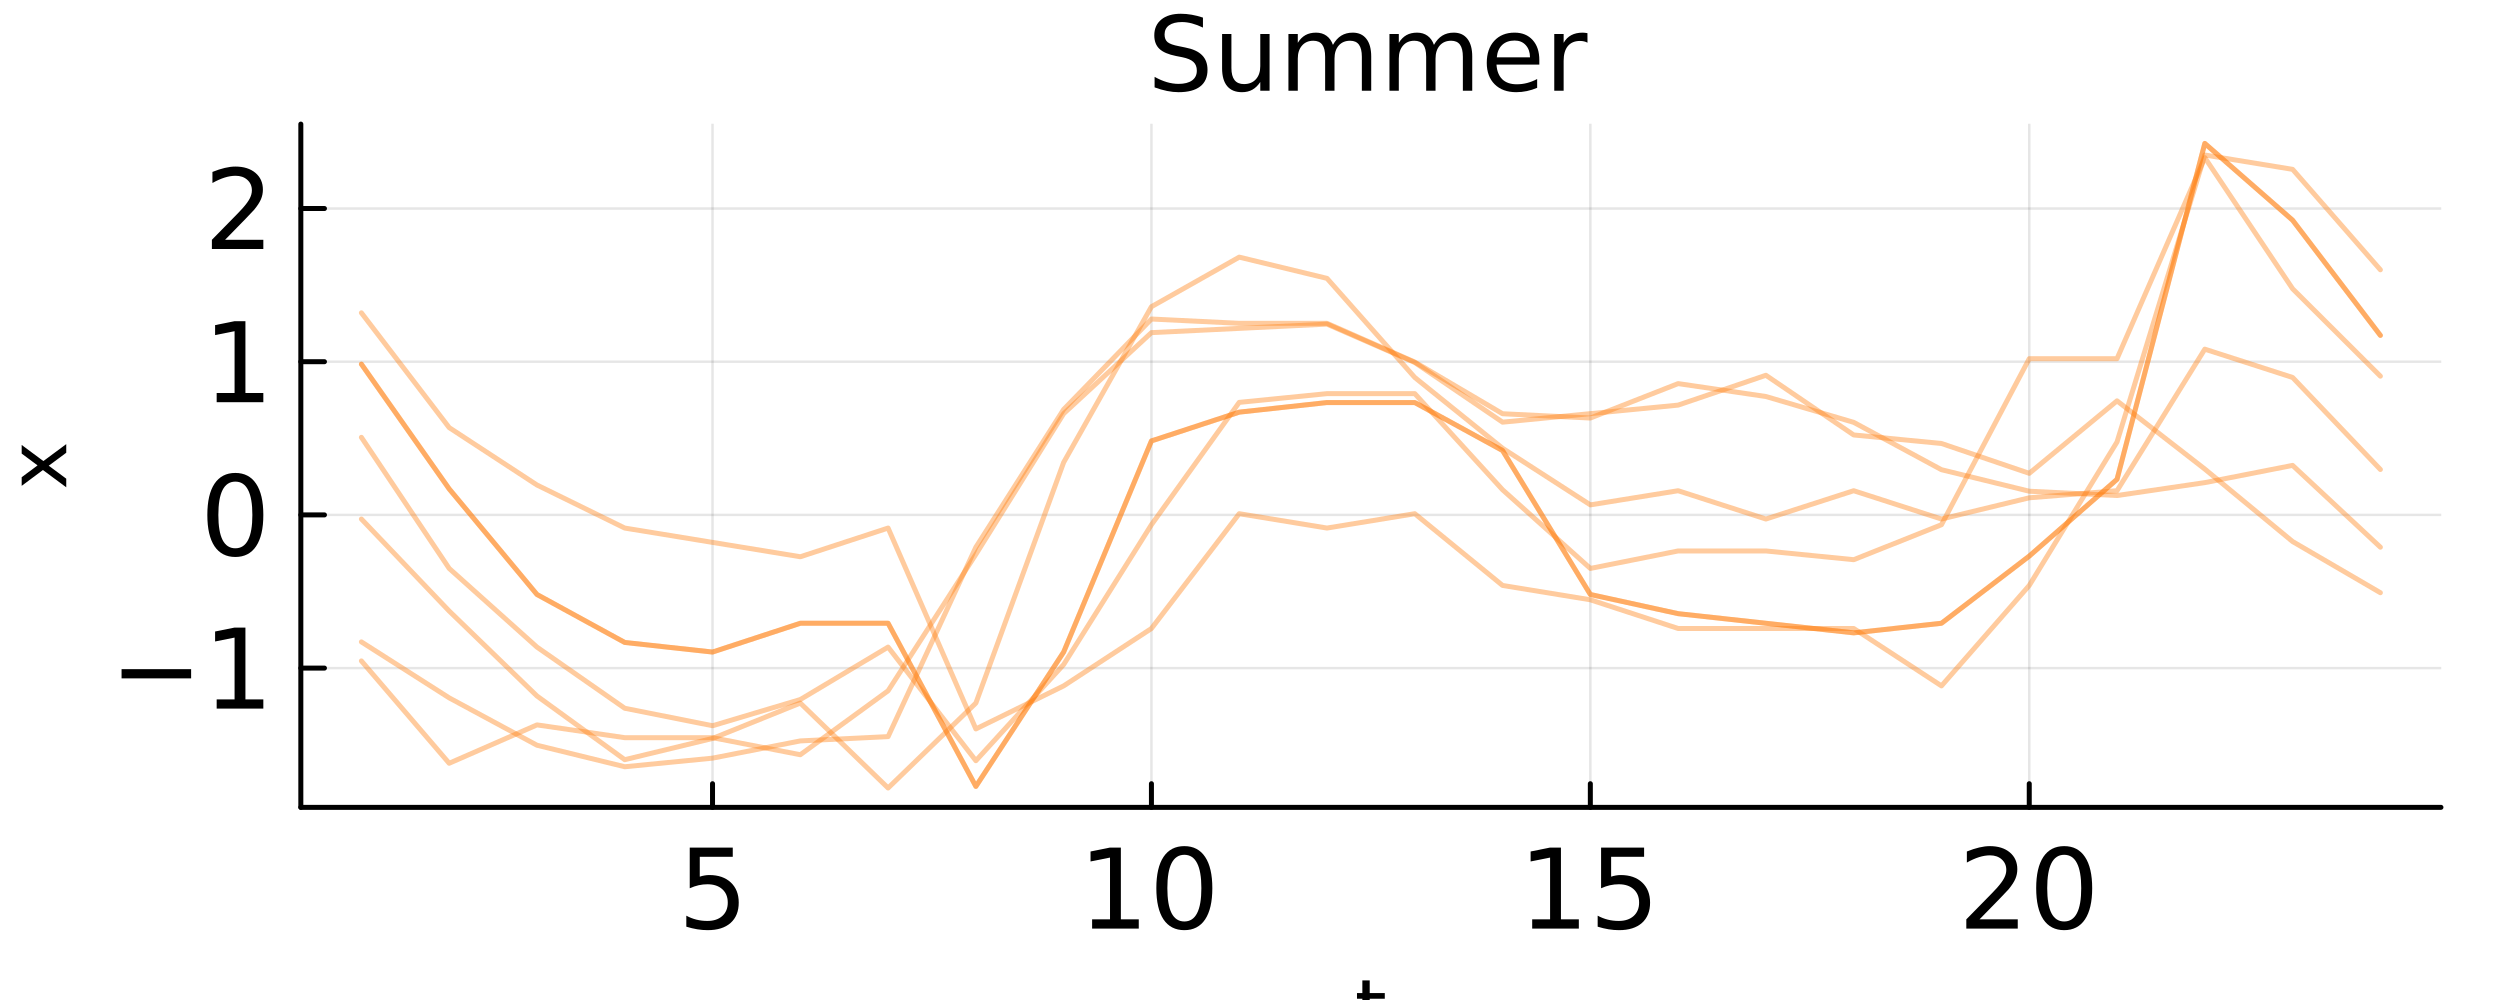 <?xml version="1.0" encoding="utf-8"?>
<svg xmlns="http://www.w3.org/2000/svg" xmlns:xlink="http://www.w3.org/1999/xlink" width="500" height="200" viewBox="0 0 2000 800">
<rect x="0" y="0" width="2000" height="800" fill="#333333" stroke="none"/>
<defs>
  <clipPath id="clip400">
    <rect x="0" y="0" width="2000" height="800"/>
  </clipPath>
</defs>
<path clip-path="url(#clip400)" d="M0 800 L2000 800 L2000 -4.44089e-14 L0 -4.44089e-14  Z" fill="#ffffff" fill-rule="evenodd" fill-opacity="1"/>
<defs>
  <clipPath id="clip401">
    <rect x="400" y="0" width="1401" height="800"/>
  </clipPath>
</defs>
<path clip-path="url(#clip400)" d="M240.663 645.868 L1952.76 645.868 L1952.76 99.28 L240.663 99.28  Z" fill="#ffffff" fill-rule="evenodd" fill-opacity="1"/>
<defs>
  <clipPath id="clip402">
    <rect x="240" y="99" width="1713" height="548"/>
  </clipPath>
</defs>
<polyline clip-path="url(#clip402)" style="stroke:#000000; stroke-linecap:round; stroke-linejoin:round; stroke-width:2; stroke-opacity:0.1; fill:none" points="570.02,645.868 570.02,99.28 "/>
<polyline clip-path="url(#clip402)" style="stroke:#000000; stroke-linecap:round; stroke-linejoin:round; stroke-width:2; stroke-opacity:0.1; fill:none" points="921.146,645.868 921.146,99.28 "/>
<polyline clip-path="url(#clip402)" style="stroke:#000000; stroke-linecap:round; stroke-linejoin:round; stroke-width:2; stroke-opacity:0.1; fill:none" points="1272.27,645.868 1272.27,99.28 "/>
<polyline clip-path="url(#clip402)" style="stroke:#000000; stroke-linecap:round; stroke-linejoin:round; stroke-width:2; stroke-opacity:0.1; fill:none" points="1623.4,645.868 1623.4,99.28 "/>
<polyline clip-path="url(#clip402)" style="stroke:#000000; stroke-linecap:round; stroke-linejoin:round; stroke-width:2; stroke-opacity:0.1; fill:none" points="240.663,534.476 1952.76,534.476 "/>
<polyline clip-path="url(#clip402)" style="stroke:#000000; stroke-linecap:round; stroke-linejoin:round; stroke-width:2; stroke-opacity:0.1; fill:none" points="240.663,411.922 1952.76,411.922 "/>
<polyline clip-path="url(#clip402)" style="stroke:#000000; stroke-linecap:round; stroke-linejoin:round; stroke-width:2; stroke-opacity:0.1; fill:none" points="240.663,289.369 1952.76,289.369 "/>
<polyline clip-path="url(#clip402)" style="stroke:#000000; stroke-linecap:round; stroke-linejoin:round; stroke-width:2; stroke-opacity:0.1; fill:none" points="240.663,166.816 1952.76,166.816 "/>
<polyline clip-path="url(#clip400)" style="stroke:#000000; stroke-linecap:round; stroke-linejoin:round; stroke-width:4; stroke-opacity:1; fill:none" points="240.663,645.868 1952.76,645.868 "/>
<polyline clip-path="url(#clip400)" style="stroke:#000000; stroke-linecap:round; stroke-linejoin:round; stroke-width:4; stroke-opacity:1; fill:none" points="570.02,645.868 570.02,626.97 "/>
<polyline clip-path="url(#clip400)" style="stroke:#000000; stroke-linecap:round; stroke-linejoin:round; stroke-width:4; stroke-opacity:1; fill:none" points="921.146,645.868 921.146,626.97 "/>
<polyline clip-path="url(#clip400)" style="stroke:#000000; stroke-linecap:round; stroke-linejoin:round; stroke-width:4; stroke-opacity:1; fill:none" points="1272.27,645.868 1272.27,626.97 "/>
<polyline clip-path="url(#clip400)" style="stroke:#000000; stroke-linecap:round; stroke-linejoin:round; stroke-width:4; stroke-opacity:1; fill:none" points="1623.4,645.868 1623.4,626.97 "/>
<path clip-path="url(#clip400)" d="M551.791 678.068 L586.209 678.068 L586.209 685.446 L559.82 685.446 L559.82 701.332 Q561.73 700.681 563.64 700.377 Q565.549 700.03 567.459 700.03 Q578.31 700.03 584.646 705.976 Q590.983 711.922 590.983 722.078 Q590.983 732.538 584.473 738.354 Q577.962 744.127 566.113 744.127 Q562.034 744.127 557.78 743.432 Q553.57 742.738 549.056 741.349 L549.056 732.538 Q552.962 734.665 557.129 735.706 Q561.296 736.748 565.94 736.748 Q573.448 736.748 577.832 732.798 Q582.216 728.849 582.216 722.078 Q582.216 715.307 577.832 711.358 Q573.448 707.408 565.94 707.408 Q562.424 707.408 558.909 708.189 Q555.436 708.97 551.791 710.62 L551.791 678.068 Z" fill="#000000" fill-rule="nonzero" fill-opacity="1" /><path clip-path="url(#clip400)" d="M873.686 735.489 L888.008 735.489 L888.008 686.054 L872.427 689.179 L872.427 681.193 L887.922 678.068 L896.689 678.068 L896.689 735.489 L911.012 735.489 L911.012 742.868 L873.686 742.868 L873.686 735.489 Z" fill="#000000" fill-rule="nonzero" fill-opacity="1" /><path clip-path="url(#clip400)" d="M947.47 683.84 Q940.699 683.84 937.27 690.524 Q933.885 697.165 933.885 710.533 Q933.885 723.858 937.27 730.542 Q940.699 737.182 947.47 737.182 Q954.284 737.182 957.669 730.542 Q961.098 723.858 961.098 710.533 Q961.098 697.165 957.669 690.524 Q954.284 683.84 947.47 683.84 M947.47 676.896 Q958.364 676.896 964.093 685.533 Q969.866 694.127 969.866 710.533 Q969.866 726.896 964.093 735.533 Q958.364 744.127 947.47 744.127 Q936.576 744.127 930.803 735.533 Q925.074 726.896 925.074 710.533 Q925.074 694.127 930.803 685.533 Q936.576 676.896 947.47 676.896 Z" fill="#000000" fill-rule="nonzero" fill-opacity="1" /><path clip-path="url(#clip400)" d="M1225.75 735.489 L1240.07 735.489 L1240.07 686.054 L1224.49 689.179 L1224.49 681.193 L1239.98 678.068 L1248.75 678.068 L1248.75 735.489 L1263.07 735.489 L1263.07 742.868 L1225.75 742.868 L1225.75 735.489 Z" fill="#000000" fill-rule="nonzero" fill-opacity="1" /><path clip-path="url(#clip400)" d="M1280.87 678.068 L1315.28 678.068 L1315.28 685.446 L1288.9 685.446 L1288.9 701.332 Q1290.81 700.681 1292.72 700.377 Q1294.63 700.03 1296.53 700.03 Q1307.39 700.03 1313.72 705.976 Q1320.06 711.922 1320.06 722.078 Q1320.06 732.538 1313.55 738.354 Q1307.04 744.127 1295.19 744.127 Q1291.11 744.127 1286.86 743.432 Q1282.65 742.738 1278.13 741.349 L1278.13 732.538 Q1282.04 734.665 1286.2 735.706 Q1290.37 736.748 1295.02 736.748 Q1302.52 736.748 1306.91 732.798 Q1311.29 728.849 1311.29 722.078 Q1311.29 715.307 1306.91 711.358 Q1302.52 707.408 1295.02 707.408 Q1291.5 707.408 1287.98 708.189 Q1284.51 708.97 1280.87 710.62 L1280.87 678.068 Z" fill="#000000" fill-rule="nonzero" fill-opacity="1" /><path clip-path="url(#clip400)" d="M1583.6 735.489 L1614.2 735.489 L1614.2 742.868 L1573.05 742.868 L1573.05 735.489 Q1578.04 730.325 1586.64 721.644 Q1595.27 712.92 1597.49 710.403 Q1601.7 705.672 1603.35 702.417 Q1605.04 699.118 1605.04 695.95 Q1605.04 690.785 1601.39 687.53 Q1597.79 684.274 1591.98 684.274 Q1587.85 684.274 1583.25 685.707 Q1578.69 687.139 1573.49 690.047 L1573.49 681.193 Q1578.78 679.066 1583.38 677.981 Q1587.98 676.896 1591.8 676.896 Q1601.87 676.896 1607.86 681.931 Q1613.85 686.965 1613.85 695.385 Q1613.85 699.378 1612.33 702.981 Q1610.86 706.54 1606.91 711.401 Q1605.82 712.66 1600.01 718.693 Q1594.19 724.682 1583.6 735.489 Z" fill="#000000" fill-rule="nonzero" fill-opacity="1" /><path clip-path="url(#clip400)" d="M1651.35 683.84 Q1644.58 683.84 1641.15 690.524 Q1637.77 697.165 1637.77 710.533 Q1637.77 723.858 1641.15 730.542 Q1644.58 737.182 1651.35 737.182 Q1658.16 737.182 1661.55 730.542 Q1664.98 723.858 1664.98 710.533 Q1664.98 697.165 1661.55 690.524 Q1658.16 683.84 1651.35 683.84 M1651.35 676.896 Q1662.24 676.896 1667.97 685.533 Q1673.75 694.127 1673.75 710.533 Q1673.75 726.896 1667.97 735.533 Q1662.24 744.127 1651.35 744.127 Q1640.46 744.127 1634.68 735.533 Q1628.95 726.896 1628.95 710.533 Q1628.95 694.127 1634.68 685.533 Q1640.46 676.896 1651.35 676.896 Z" fill="#000000" fill-rule="nonzero" fill-opacity="1" /><path clip-path="url(#clip400)" d="M1095.77 784.322 L1095.77 794.444 L1107.83 794.444 L1107.83 798.995 L1095.77 798.995 L1095.77 818.347 Q1095.77 822.708 1096.95 823.949 Q1098.16 825.19 1101.82 825.19 L1107.83 825.19 L1107.83 830.092 L1101.82 830.092 Q1095.04 830.092 1092.46 827.577 Q1089.88 825.031 1089.88 818.347 L1089.88 798.995 L1085.59 798.995 L1085.59 794.444 L1089.88 794.444 L1089.88 784.322 L1095.77 784.322 Z" fill="#000000" fill-rule="nonzero" fill-opacity="1" /><polyline clip-path="url(#clip400)" style="stroke:#000000; stroke-linecap:round; stroke-linejoin:round; stroke-width:4; stroke-opacity:1; fill:none" points="240.663,645.868 240.663,99.28 "/>
<polyline clip-path="url(#clip400)" style="stroke:#000000; stroke-linecap:round; stroke-linejoin:round; stroke-width:4; stroke-opacity:1; fill:none" points="240.663,534.476 259.561,534.476 "/>
<polyline clip-path="url(#clip400)" style="stroke:#000000; stroke-linecap:round; stroke-linejoin:round; stroke-width:4; stroke-opacity:1; fill:none" points="240.663,411.922 259.561,411.922 "/>
<polyline clip-path="url(#clip400)" style="stroke:#000000; stroke-linecap:round; stroke-linejoin:round; stroke-width:4; stroke-opacity:1; fill:none" points="240.663,289.369 259.561,289.369 "/>
<polyline clip-path="url(#clip400)" style="stroke:#000000; stroke-linecap:round; stroke-linejoin:round; stroke-width:4; stroke-opacity:1; fill:none" points="240.663,166.816 259.561,166.816 "/>
<path clip-path="url(#clip400)" d="M97.252 535.322 L152.894 535.322 L152.894 542.701 L97.252 542.701 L97.252 535.322 Z" fill="#000000" fill-rule="nonzero" fill-opacity="1" /><path clip-path="url(#clip400)" d="M173.337 559.497 L187.66 559.497 L187.66 510.062 L172.078 513.187 L172.078 505.201 L187.573 502.076 L196.34 502.076 L196.34 559.497 L210.663 559.497 L210.663 566.876 L173.337 566.876 L173.337 559.497 Z" fill="#000000" fill-rule="nonzero" fill-opacity="1" /><path clip-path="url(#clip400)" d="M188.267 385.295 Q181.496 385.295 178.068 391.979 Q174.682 398.62 174.682 411.988 Q174.682 425.312 178.068 431.996 Q181.496 438.637 188.267 438.637 Q195.081 438.637 198.467 431.996 Q201.896 425.312 201.896 411.988 Q201.896 398.62 198.467 391.979 Q195.081 385.295 188.267 385.295 M188.267 378.351 Q199.161 378.351 204.89 386.988 Q210.663 395.581 210.663 411.988 Q210.663 428.35 204.89 436.987 Q199.161 445.581 188.267 445.581 Q177.373 445.581 171.601 436.987 Q165.872 428.35 165.872 411.988 Q165.872 395.581 171.601 386.988 Q177.373 378.351 188.267 378.351 Z" fill="#000000" fill-rule="nonzero" fill-opacity="1" /><path clip-path="url(#clip400)" d="M173.337 314.391 L187.66 314.391 L187.66 264.955 L172.078 268.08 L172.078 260.094 L187.573 256.969 L196.34 256.969 L196.34 314.391 L210.663 314.391 L210.663 321.769 L173.337 321.769 L173.337 314.391 Z" fill="#000000" fill-rule="nonzero" fill-opacity="1" /><path clip-path="url(#clip400)" d="M180.064 191.837 L210.663 191.837 L210.663 199.216 L169.517 199.216 L169.517 191.837 Q174.509 186.672 183.102 177.992 Q191.739 169.268 193.953 166.751 Q198.163 162.02 199.812 158.765 Q201.505 155.466 201.505 152.298 Q201.505 147.133 197.859 143.878 Q194.257 140.622 188.441 140.622 Q184.318 140.622 179.717 142.055 Q175.16 143.487 169.951 146.395 L169.951 137.541 Q175.247 135.414 179.847 134.329 Q184.448 133.244 188.267 133.244 Q198.337 133.244 204.326 138.279 Q210.316 143.313 210.316 151.733 Q210.316 155.726 208.797 159.329 Q207.321 162.888 203.371 167.749 Q202.286 169.008 196.47 175.041 Q190.654 181.03 180.064 191.837 Z" fill="#000000" fill-rule="nonzero" fill-opacity="1" /><path clip-path="url(#clip400)" d="M17.348 355.959 L34.695 368.85 L52.996 355.291 L52.996 362.198 L38.992 372.574 L52.996 382.95 L52.996 389.857 L34.345 376.011 L17.348 388.679 L17.348 381.772 L30.048 372.319 L17.348 362.866 L17.348 355.959 Z" fill="#000000" fill-rule="nonzero" fill-opacity="1" /><path clip-path="url(#clip400)" d="M962.361 14.081 L962.361 22.061 Q957.703 19.833 953.571 18.739 Q949.439 17.646 945.59 17.646 Q938.906 17.646 935.261 20.238 Q931.655 22.831 931.655 27.611 Q931.655 31.621 934.045 33.687 Q936.476 35.713 943.2 36.969 L948.143 37.981 Q957.298 39.723 961.632 44.139 Q966.007 48.514 966.007 55.886 Q966.007 64.677 960.093 69.214 Q954.219 73.751 942.836 73.751 Q938.542 73.751 933.681 72.778 Q928.86 71.806 923.675 69.902 L923.675 61.477 Q928.658 64.272 933.438 65.689 Q938.218 67.107 942.836 67.107 Q949.844 67.107 953.652 64.353 Q957.46 61.598 957.46 56.494 Q957.46 52.038 954.705 49.526 Q951.991 47.015 945.753 45.759 L940.77 44.787 Q931.615 42.964 927.523 39.075 Q923.432 35.186 923.432 28.259 Q923.432 20.238 929.063 15.62 Q934.734 11.002 944.659 11.002 Q948.912 11.002 953.328 11.772 Q957.743 12.542 962.361 14.081 Z" fill="#000000" fill-rule="nonzero" fill-opacity="1" /><path clip-path="url(#clip400)" d="M977.674 54.671 L977.674 27.206 L985.127 27.206 L985.127 54.387 Q985.127 60.828 987.639 64.069 Q990.15 67.269 995.174 67.269 Q1001.21 67.269 1004.69 63.421 Q1008.22 59.573 1008.22 52.929 L1008.22 27.206 L1015.67 27.206 L1015.67 72.576 L1008.22 72.576 L1008.22 65.608 Q1005.5 69.74 1001.9 71.766 Q998.333 73.751 993.594 73.751 Q985.775 73.751 981.725 68.89 Q977.674 64.029 977.674 54.671 M996.429 26.112 L996.429 26.112 Z" fill="#000000" fill-rule="nonzero" fill-opacity="1" /><path clip-path="url(#clip400)" d="M1066.35 35.915 Q1069.14 30.892 1073.03 28.502 Q1076.92 26.112 1082.19 26.112 Q1089.28 26.112 1093.12 31.095 Q1096.97 36.037 1096.97 45.192 L1096.97 72.576 L1089.48 72.576 L1089.48 45.435 Q1089.48 38.913 1087.17 35.753 Q1084.86 32.594 1080.12 32.594 Q1074.33 32.594 1070.97 36.442 Q1067.6 40.29 1067.6 46.934 L1067.6 72.576 L1060.11 72.576 L1060.11 45.435 Q1060.11 38.873 1057.8 35.753 Q1055.49 32.594 1050.67 32.594 Q1044.96 32.594 1041.6 36.482 Q1038.23 40.331 1038.23 46.934 L1038.23 72.576 L1030.74 72.576 L1030.74 27.206 L1038.23 27.206 L1038.23 34.254 Q1040.79 30.082 1044.35 28.097 Q1047.92 26.112 1052.82 26.112 Q1057.76 26.112 1061.2 28.624 Q1064.69 31.135 1066.35 35.915 Z" fill="#000000" fill-rule="nonzero" fill-opacity="1" /><path clip-path="url(#clip400)" d="M1147.16 35.915 Q1149.96 30.892 1153.85 28.502 Q1157.74 26.112 1163 26.112 Q1170.09 26.112 1173.94 31.095 Q1177.79 36.037 1177.79 45.192 L1177.79 72.576 L1170.29 72.576 L1170.29 45.435 Q1170.29 38.913 1167.99 35.753 Q1165.68 32.594 1160.94 32.594 Q1155.14 32.594 1151.78 36.442 Q1148.42 40.29 1148.42 46.934 L1148.42 72.576 L1140.93 72.576 L1140.93 45.435 Q1140.93 38.873 1138.62 35.753 Q1136.31 32.594 1131.49 32.594 Q1125.77 32.594 1122.41 36.482 Q1119.05 40.331 1119.05 46.934 L1119.05 72.576 L1111.56 72.576 L1111.56 27.206 L1119.05 27.206 L1119.05 34.254 Q1121.6 30.082 1125.17 28.097 Q1128.73 26.112 1133.63 26.112 Q1138.58 26.112 1142.02 28.624 Q1145.5 31.135 1147.16 35.915 Z" fill="#000000" fill-rule="nonzero" fill-opacity="1" /><path clip-path="url(#clip400)" d="M1231.46 48.028 L1231.46 51.673 L1197.19 51.673 Q1197.68 59.37 1201.81 63.421 Q1205.98 67.431 1213.4 67.431 Q1217.69 67.431 1221.7 66.378 Q1225.75 65.325 1229.72 63.218 L1229.72 70.267 Q1225.71 71.968 1221.5 72.86 Q1217.28 73.751 1212.95 73.751 Q1202.09 73.751 1195.73 67.431 Q1189.41 61.112 1189.41 50.337 Q1189.41 39.197 1195.41 32.675 Q1201.45 26.112 1211.65 26.112 Q1220.81 26.112 1226.12 32.026 Q1231.46 37.9 1231.46 48.028 M1224.01 45.84 Q1223.93 39.723 1220.57 36.077 Q1217.24 32.431 1211.73 32.431 Q1205.5 32.431 1201.73 35.956 Q1198 39.48 1197.44 45.88 L1224.01 45.84 Z" fill="#000000" fill-rule="nonzero" fill-opacity="1" /><path clip-path="url(#clip400)" d="M1269.99 34.173 Q1268.73 33.444 1267.23 33.12 Q1265.77 32.756 1263.99 32.756 Q1257.67 32.756 1254.27 36.888 Q1250.91 40.979 1250.91 48.676 L1250.91 72.576 L1243.41 72.576 L1243.41 27.206 L1250.91 27.206 L1250.91 34.254 Q1253.26 30.122 1257.02 28.138 Q1260.79 26.112 1266.18 26.112 Q1266.95 26.112 1267.88 26.234 Q1268.81 26.315 1269.95 26.517 L1269.99 34.173 Z" fill="#000000" fill-rule="nonzero" fill-opacity="1" /><polyline clip-path="url(#clip402)" style="stroke:#ff7e0d; stroke-linecap:round; stroke-linejoin:round; stroke-width:4; stroke-opacity:0.4; fill:none" points="289.118,291.326 359.344,391.13 429.569,475.579 499.794,513.966 570.02,521.643 640.245,498.611 710.47,498.611 780.696,629.124 850.921,521.643 921.146,352.744 991.372,329.712 1061.6,322.035 1131.82,322.035 1202.05,360.421 1272.27,475.579 1342.5,490.934 1412.72,498.611 1482.95,506.288 1553.17,498.611 1623.4,444.871 1693.62,383.453 1763.85,114.75 1834.08,176.167 1904.3,268.294 "/>
<polyline clip-path="url(#clip402)" style="stroke:#ff7e0d; stroke-linecap:round; stroke-linejoin:round; stroke-width:4; stroke-opacity:0.4; fill:none" points="289.118,528.745 359.344,610.606 429.569,579.908 499.794,590.141 570.02,590.141 640.245,603.784 710.47,552.621 780.696,443.473 850.921,330.914 921.146,266.108 991.372,262.697 1061.6,259.286 1131.82,289.984 1202.05,337.736 1272.27,330.914 1342.5,324.092 1412.72,300.216 1482.95,347.969 1553.17,354.79 1623.4,378.666 1693.62,320.682 1763.85,375.256 1834.08,433.24 1904.3,474.171 "/>
<polyline clip-path="url(#clip402)" style="stroke:#ff7e0d; stroke-linecap:round; stroke-linejoin:round; stroke-width:4; stroke-opacity:0.4; fill:none" points="289.118,349.871 359.344,454.747 429.569,517.672 499.794,566.614 570.02,580.597 640.245,559.622 710.47,517.672 780.696,608.564 850.921,531.655 921.146,419.788 991.372,321.904 1061.6,314.913 1131.82,314.913 1202.05,391.821 1272.27,454.747 1342.5,440.763 1412.72,440.763 1482.95,447.755 1553.17,419.788 1623.4,286.946 1693.62,286.946 1763.85,126.137 1834.08,231.012 1904.3,300.929 "/>
<polyline clip-path="url(#clip402)" style="stroke:#ff7e0d; stroke-linecap:round; stroke-linejoin:round; stroke-width:4; stroke-opacity:0.4; fill:none" points="289.118,513.524 359.344,558.298 429.569,596.183 499.794,613.404 570.02,606.515 640.245,592.739 710.47,589.295 780.696,437.753 850.921,327.541 921.146,255.215 991.372,258.659 1061.6,258.659 1131.82,289.656 1202.05,330.986 1272.27,334.43 1342.5,306.877 1412.72,317.209 1482.95,337.874 1553.17,375.759 1623.4,392.98 1693.62,396.424 1763.85,386.092 1834.08,372.315 1904.3,437.753 "/>
<polyline clip-path="url(#clip402)" style="stroke:#ff7e0d; stroke-linecap:round; stroke-linejoin:round; stroke-width:4; stroke-opacity:0.4; fill:none" points="289.118,291.326 359.344,391.13 429.569,475.579 499.794,513.966 570.02,521.643 640.245,498.611 710.47,498.611 780.696,629.124 850.921,521.643 921.146,352.744 991.372,329.712 1061.6,322.035 1131.82,322.035 1202.05,360.421 1272.27,475.579 1342.5,490.934 1412.72,498.611 1482.95,506.288 1553.17,498.611 1623.4,444.871 1693.62,383.453 1763.85,114.75 1834.08,176.167 1904.3,268.294 "/>
<polyline clip-path="url(#clip402)" style="stroke:#ff7e0d; stroke-linecap:round; stroke-linejoin:round; stroke-width:4; stroke-opacity:0.4; fill:none" points="289.118,415.226 359.344,488.837 429.569,556.787 499.794,607.749 570.02,590.761 640.245,562.449 710.47,630.398 780.696,562.449 850.921,369.926 921.146,245.352 991.372,205.715 1061.6,222.702 1131.82,301.977 1202.05,358.601 1272.27,403.901 1342.5,392.576 1412.72,415.226 1482.95,392.576 1553.17,415.226 1623.4,398.238 1693.62,392.576 1763.85,279.327 1834.08,301.977 1904.3,375.588 "/>
<polyline clip-path="url(#clip402)" style="stroke:#ff7e0d; stroke-linecap:round; stroke-linejoin:round; stroke-width:4; stroke-opacity:0.4; fill:none" points="289.118,250.266 359.344,342.095 429.569,388.009 499.794,422.444 570.02,433.923 640.245,445.402 710.47,422.444 780.696,583.144 850.921,548.708 921.146,502.794 991.372,410.966 1061.6,422.444 1131.82,410.966 1202.05,468.359 1272.27,479.837 1342.5,502.794 1412.72,502.794 1482.95,502.794 1553.17,548.708 1623.4,468.359 1693.62,353.573 1763.85,124.003 1834.08,135.481 1904.3,215.831 "/>
</svg>
